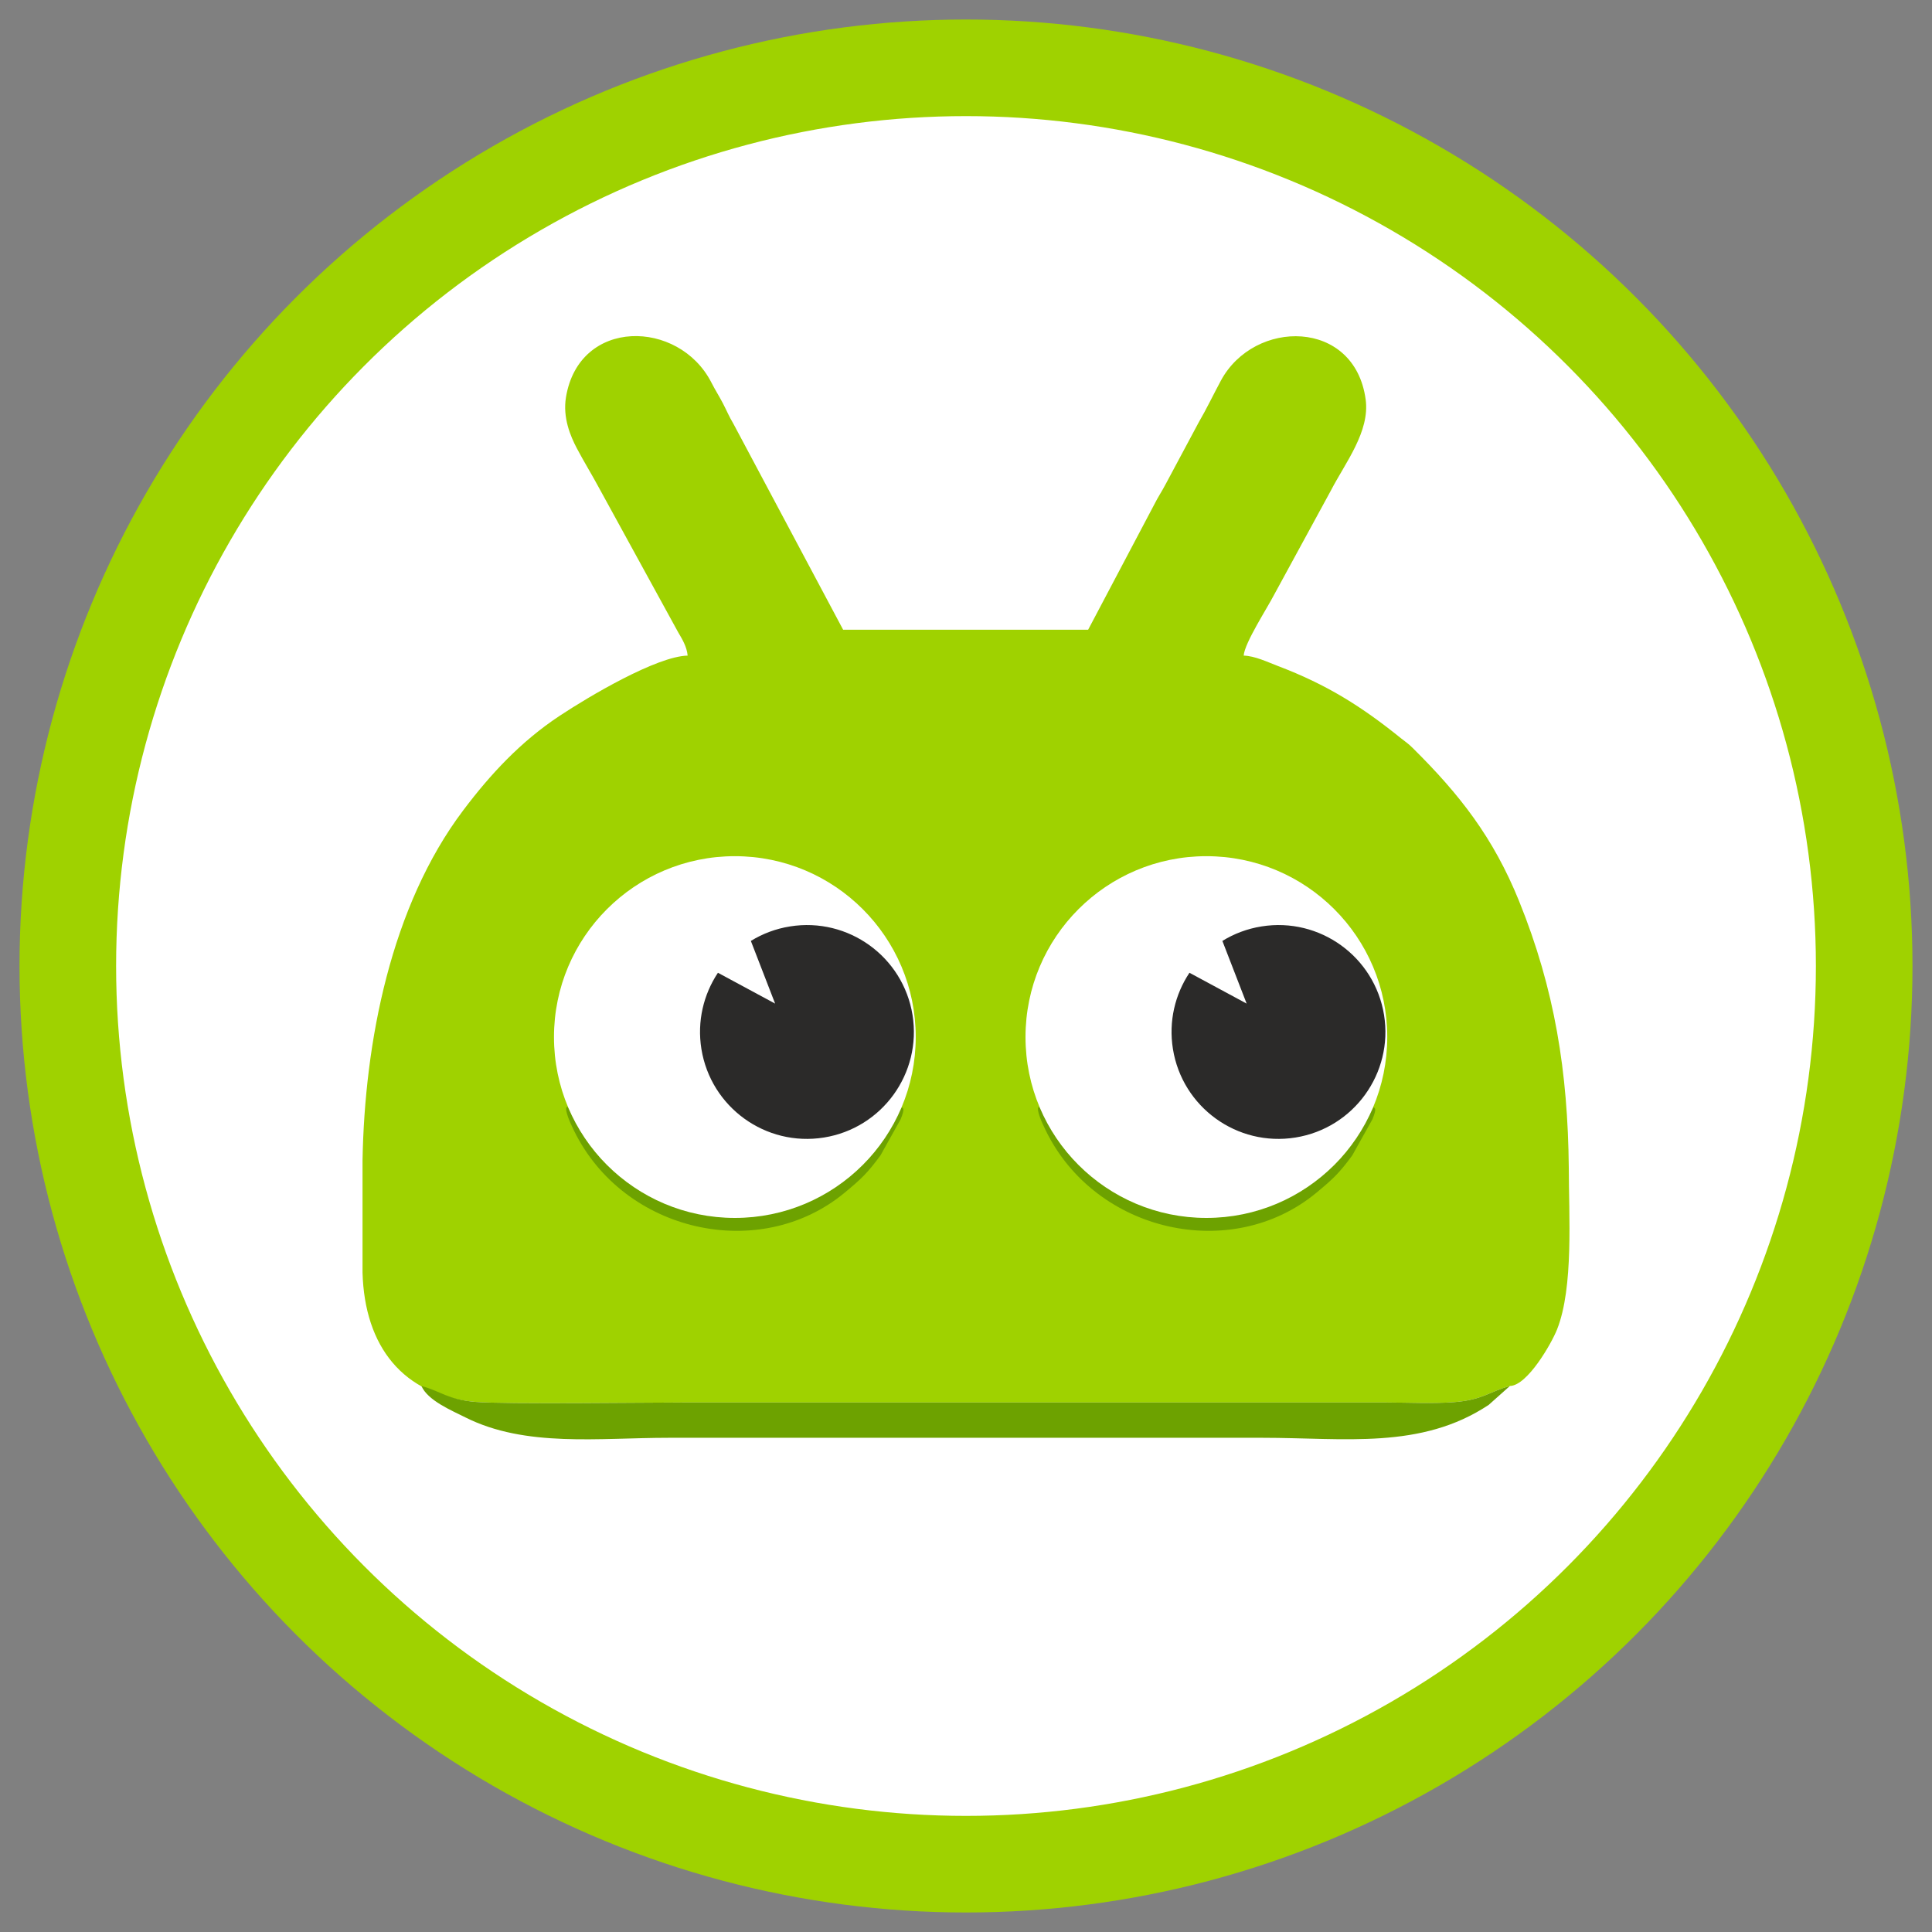 <?xml version="1.0" encoding="UTF-8"?>
<!DOCTYPE svg PUBLIC "-//W3C//DTD SVG 1.1//EN" "http://www.w3.org/Graphics/SVG/1.1/DTD/svg11.dtd">
<!-- Creator: CorelDRAW 2017 -->
<svg xmlns="http://www.w3.org/2000/svg" xml:space="preserve" width="500px" height="500px" version="1.1" style="shape-rendering:geometricPrecision; text-rendering:geometricPrecision; image-rendering:optimizeQuality; fill-rule:evenodd; clip-rule:evenodd"
viewBox="0 0 500 500"
 xmlns:xlink="http://www.w3.org/1999/xlink">
 <rect x="0" y="0" width="500" height="500" fill="#808080" stroke="none"/>
 <defs>
  <style type="text/css">
   <![CDATA[
    .str0 {stroke:#9FD200;stroke-width:25;stroke-miterlimit:22.926}
    .fil3 {fill:#2B2A29}
    .fil2 {fill:#6DA200}
    .fil1 {fill:#9FD200}
    .fil0 {fill:white}
   ]]>
  </style>
 </defs>
 <g id="Слой_x0020_1">
  <circle class="fil0 str0" cx="250" cy="250" r="232.45"/>
 </g>
 <g id="Слой_x0020_1_0">
  <g id="_2490634671792">
   <g>
    <path class="fil1" d="M393.12 233.16c-6.66,-16.42 -15.32,-27.51 -27.5,-39.57 -1.32,-1.3 -1.67,-1.42 -3,-2.49 -10.16,-8.21 -19.19,-13.92 -31.87,-18.73 -2.66,-1.01 -6,-2.63 -8.89,-2.7 0.27,-3.34 6.01,-12.13 7.93,-15.84l14.62 -26.84c3.75,-7.25 10.16,-15.29 9.02,-23.62 -2.84,-20.9 -28.83,-20.94 -37.48,-4.84 -1.97,3.67 -3.71,7.32 -5.71,10.75l-8.5 15.89c-1.02,1.97 -2.02,3.39 -3.06,5.47l-17.07 32.33 -63.41 0 -28.4 -53.31c-1.12,-1.87 -1.77,-3.47 -2.69,-5.24 -1.01,-1.94 -2,-3.45 -3.04,-5.49 -8.39,-16.31 -34.21,-16.78 -37.6,3.9 -0.86,5.28 1.15,10.02 2.82,13.2 1.83,3.47 3.97,6.93 5.91,10.55l20.29 37.02c0.99,1.69 2.27,3.73 2.47,6.07 -8.01,0.18 -25.47,10.51 -33.17,15.61 -9.99,6.62 -17.81,15 -24.93,24.46 -18.69,24.79 -25.51,59.94 -26.04,90.66l0 28.94c0.54,19.05 10.38,31.87 29.24,33.47 7.44,0.63 45.1,0.15 54.29,0.15l181.09 0c5.62,0 12.42,0.34 17.89,-0.09 7.52,-0.6 9.1,-2.73 14.43,-4.18 4.56,-0.11 10.79,-11.06 12.2,-14.62 4.34,-10.91 3.04,-29.79 3.04,-41.96 -0.25,-24.62 -3.59,-46.03 -12.88,-68.95z"/>
    <path class="fil2" d="M390.76 358.69c-5.33,1.45 -6.91,3.58 -14.43,4.18 -5.47,0.43 -12.27,0.09 -17.89,0.09l-181.09 0c-9.19,0 -46.85,0.48 -54.29,-0.15 -7.26,-0.62 -8.84,-2.71 -14,-4.12 1.65,3.77 7.75,6.31 11.38,8.13 15.57,7.83 34.51,5.28 52.64,5.28 51.22,0 102.44,0 153.65,0 21.24,0 41,3.12 58.55,-8.52l5.48 -4.89z"/>
   </g>
   <path class="fil2" d="M233.39 286.48c-5.41,10.02 -7.91,13.9 -16.02,19.74 -6.91,4.98 -16.38,8.73 -27.19,8.72 -10.82,-0.01 -20.27,-3.71 -27.22,-8.72 -8.09,-5.83 -10.63,-9.72 -16.01,-19.74 -0.01,0.01 -1.03,-0.43 0.09,2.69 0.34,0.96 1.01,2.41 1.5,3.42 12.9,26.41 48.12,34.26 70.04,16.09 4.34,-3.6 5.9,-5.06 9.29,-9.67l5.24 -9.39c1.13,-2.88 0.62,-2.65 0.28,-3.14z"/>
   <g>
    <circle class="fil0" cx="190.18" cy="268.39" r="46.81"/>
    <path class="fil3" d="M194.32 243.51c3.01,-1.85 6.42,-3.16 10.13,-3.75 15.08,-2.43 29.28,7.83 31.71,22.92 2.42,15.09 -7.84,29.29 -22.93,31.71 -15.09,2.43 -29.28,-7.84 -31.71,-22.92 -1.15,-7.16 0.56,-14.12 4.28,-19.72l14.8 7.98 -6.28 -16.22z"/>
   </g>
   <path class="fil2" d="M355.49 286.48c-5.4,10.02 -7.91,13.9 -16.01,19.74 -6.92,4.98 -16.39,8.73 -27.19,8.72 -10.83,-0.01 -20.27,-3.71 -27.23,-8.72 -8.08,-5.83 -10.62,-9.72 -16.01,-19.74 0,0.01 -1.03,-0.43 0.09,2.69 0.35,0.96 1.01,2.41 1.51,3.42 12.9,26.41 48.11,34.26 70.03,16.09 4.34,-3.6 5.91,-5.06 9.29,-9.67l5.24 -9.39c1.13,-2.88 0.63,-2.65 0.28,-3.14z"/>
   <g>
    <circle class="fil0" cx="312.21" cy="268.39" r="46.81"/>
    <path class="fil3" d="M316.35 243.51c3,-1.85 6.42,-3.16 10.12,-3.75 15.09,-2.43 29.29,7.83 31.72,22.92 2.42,15.09 -7.84,29.29 -22.93,31.71 -15.09,2.43 -29.29,-7.84 -31.71,-22.92 -1.15,-7.16 0.55,-14.12 4.28,-19.72l14.8 7.98 -6.28 -16.22z"/>
   </g>
  </g>
 </g>
</svg>

